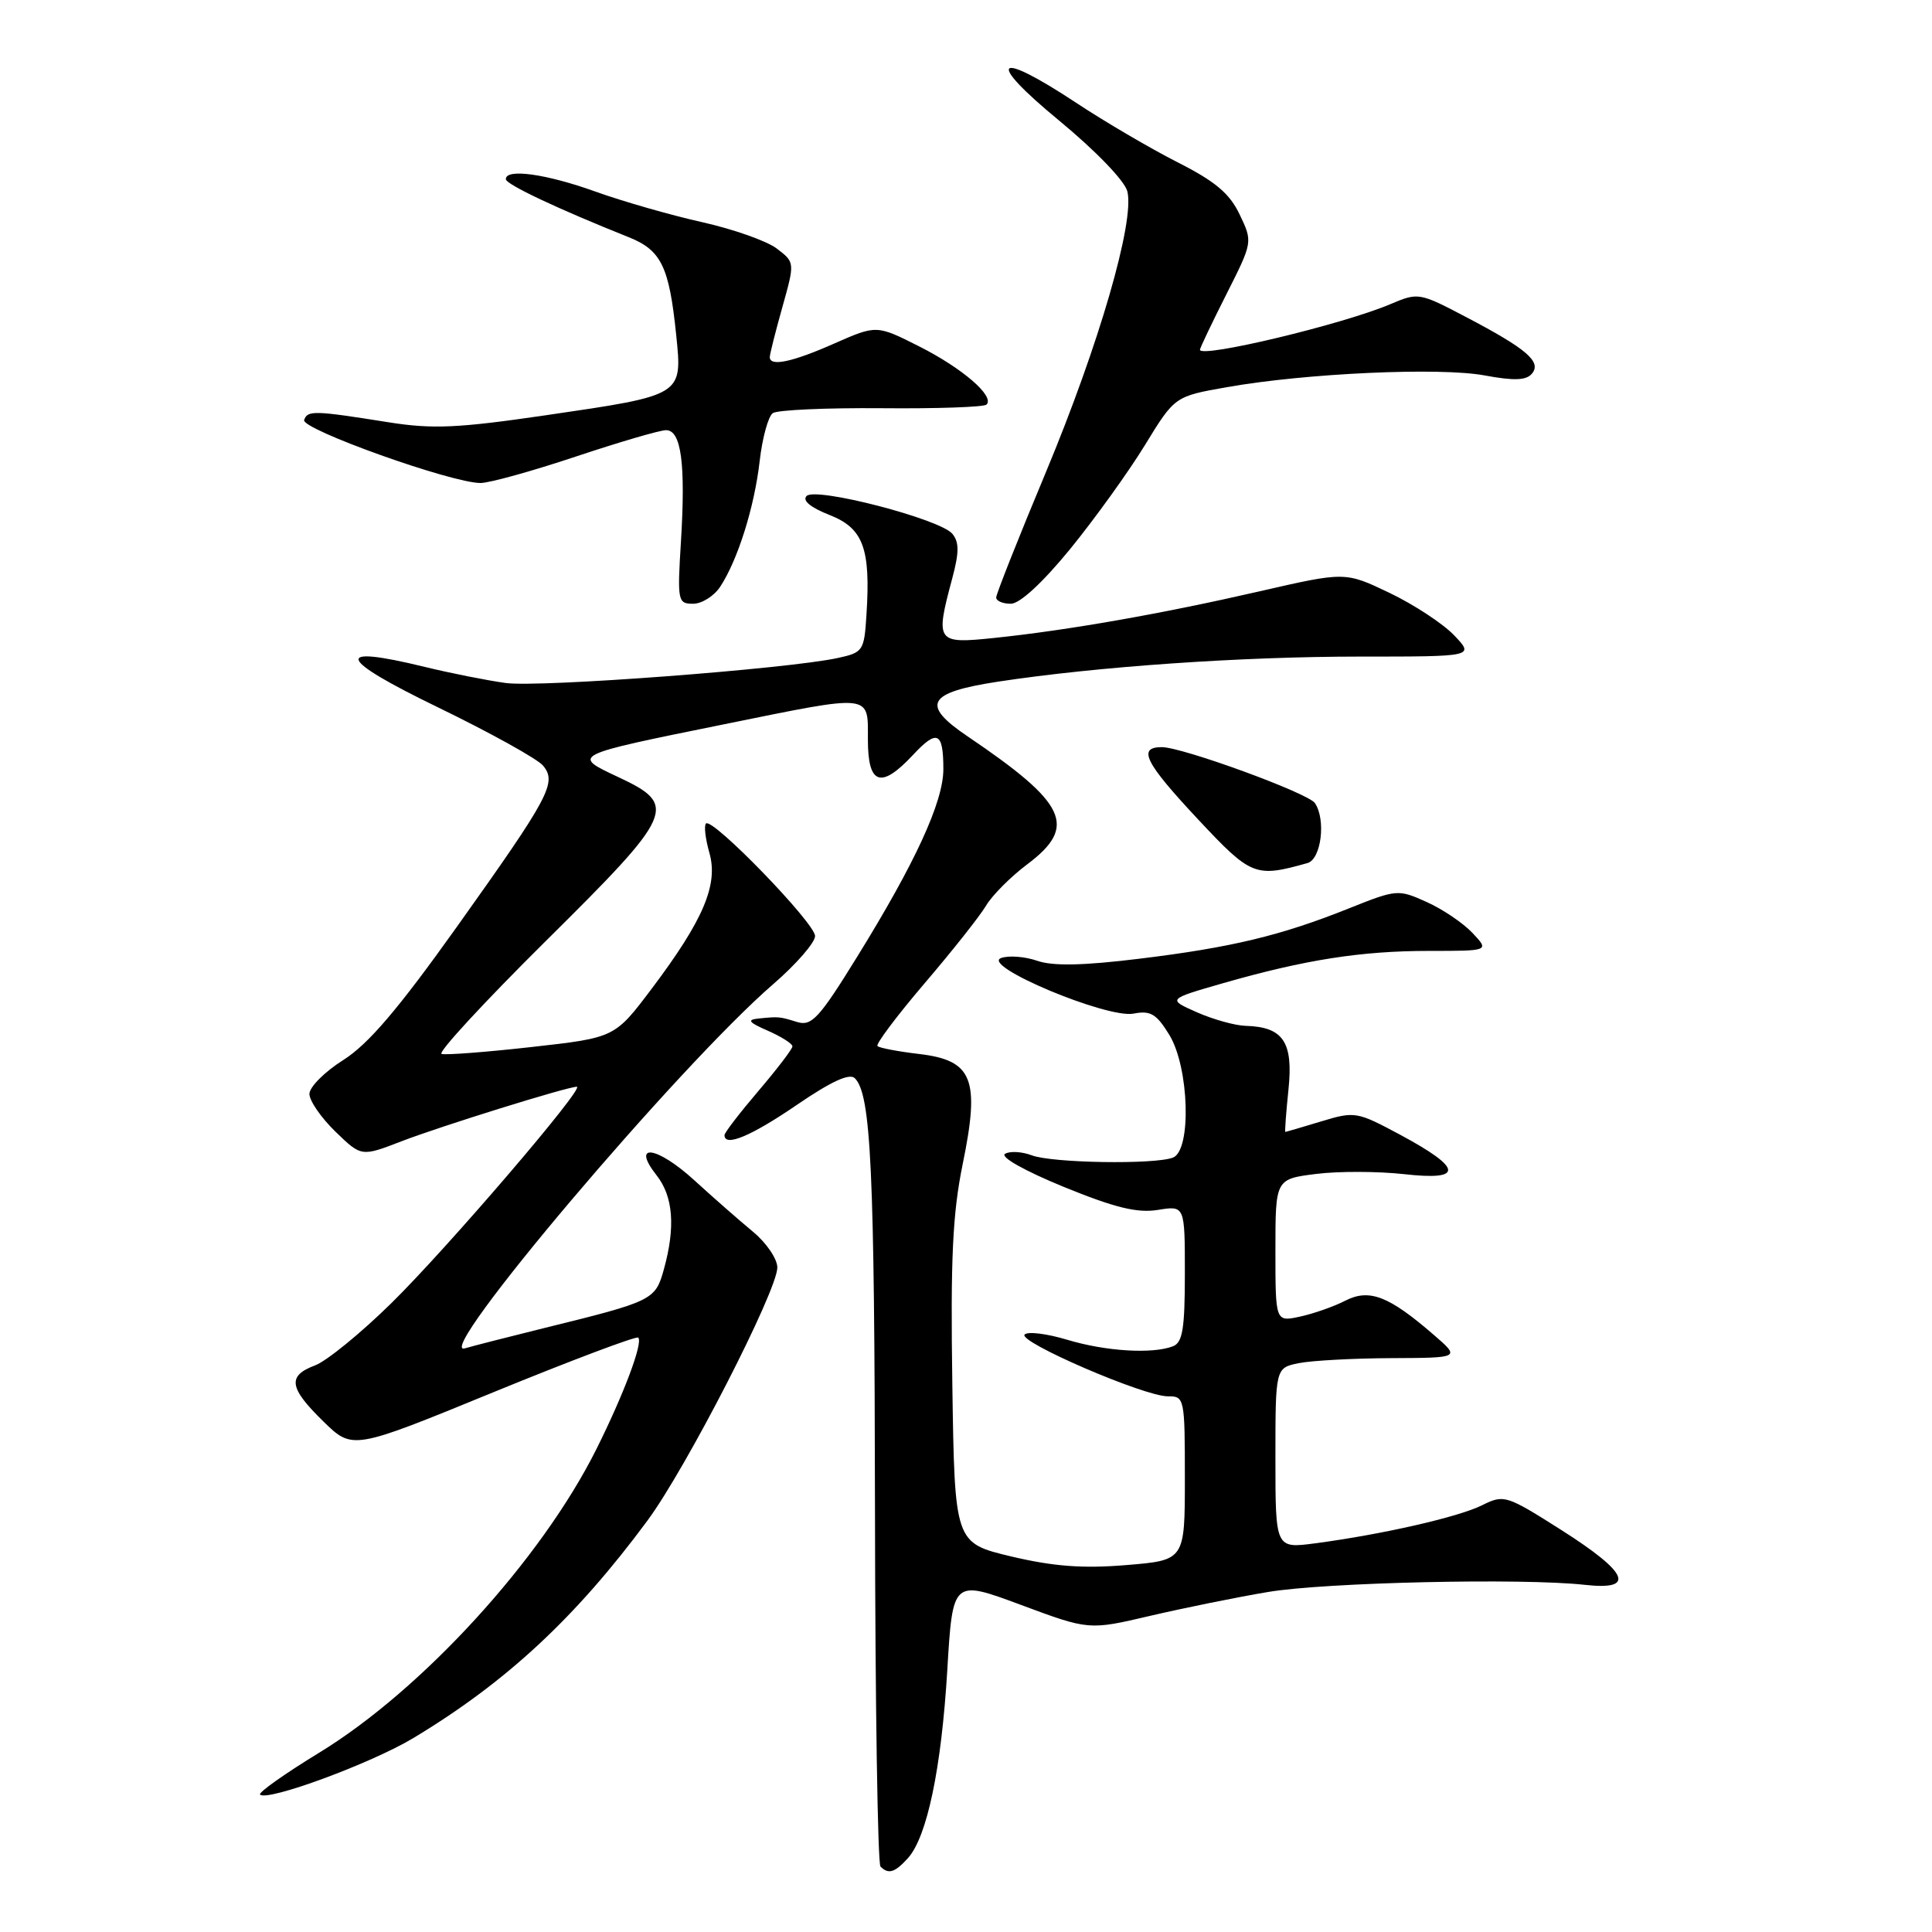 <?xml version="1.0" encoding="UTF-8" standalone="no"?>
<!DOCTYPE svg PUBLIC "-//W3C//DTD SVG 1.1//EN" "http://www.w3.org/Graphics/SVG/1.1/DTD/svg11.dtd" >
<svg xmlns="http://www.w3.org/2000/svg" xmlns:xlink="http://www.w3.org/1999/xlink" version="1.1" viewBox="0 0 256 256">
 <g >
 <path fill="currentColor"
d=" M 120.30 246.22 C 122.84 243.41 124.74 234.34 125.52 221.31 C 126.24 209.30 126.24 209.30 135.26 212.65 C 144.29 216.01 144.29 216.01 152.39 214.11 C 156.85 213.07 163.88 211.64 168.00 210.95 C 175.59 209.67 201.72 209.08 210.00 210.00 C 216.80 210.76 215.80 208.41 206.94 202.77 C 199.58 198.10 199.29 198.01 196.39 199.45 C 193.26 201.02 183.10 203.33 174.25 204.50 C 169.00 205.19 169.00 205.19 169.00 193.22 C 169.00 181.25 169.00 181.25 172.12 180.62 C 173.84 180.28 179.36 179.98 184.38 179.96 C 193.50 179.92 193.50 179.92 190.00 176.89 C 184.02 171.71 181.45 170.72 178.25 172.35 C 176.74 173.13 174.04 174.07 172.25 174.46 C 169.00 175.16 169.00 175.16 169.00 165.69 C 169.00 156.23 169.00 156.23 174.41 155.55 C 177.38 155.18 182.61 155.20 186.04 155.58 C 194.00 156.48 193.83 154.82 185.51 150.35 C 179.80 147.29 179.52 147.24 175.07 148.59 C 172.56 149.35 170.42 149.98 170.32 149.99 C 170.22 150.00 170.41 147.46 170.73 144.35 C 171.38 138.07 170.03 136.07 165.06 135.93 C 163.65 135.89 160.74 135.08 158.59 134.13 C 154.68 132.40 154.68 132.40 162.09 130.27 C 172.91 127.17 180.35 126.00 189.36 126.00 C 197.35 126.00 197.35 126.00 195.12 123.63 C 193.89 122.32 191.16 120.47 189.04 119.52 C 185.27 117.82 185.08 117.83 178.73 120.37 C 169.71 123.98 163.16 125.55 150.94 127.04 C 143.52 127.95 139.51 128.03 137.44 127.31 C 135.82 126.75 133.67 126.58 132.66 126.94 C 129.86 127.93 146.67 134.98 150.20 134.31 C 152.45 133.87 153.24 134.34 154.95 137.14 C 157.58 141.46 157.90 152.44 155.42 153.39 C 152.97 154.33 139.42 154.11 136.73 153.09 C 135.41 152.59 133.81 152.50 133.17 152.89 C 132.50 153.31 135.81 155.16 140.93 157.26 C 147.74 160.04 150.70 160.76 153.43 160.32 C 157.00 159.74 157.00 159.74 157.00 168.76 C 157.00 176.07 156.70 177.90 155.42 178.39 C 152.69 179.44 146.51 179.06 141.43 177.53 C 138.74 176.72 136.20 176.40 135.77 176.83 C 134.82 177.78 151.66 185.05 154.75 185.02 C 156.95 185.00 157.00 185.26 157.00 195.87 C 157.00 206.74 157.00 206.74 149.25 207.38 C 143.47 207.86 139.59 207.56 134.00 206.24 C 126.50 204.45 126.50 204.45 126.19 183.48 C 125.94 166.78 126.22 160.82 127.56 154.26 C 129.88 142.97 128.90 140.50 121.80 139.66 C 119.01 139.33 116.52 138.86 116.27 138.61 C 116.02 138.35 118.82 134.63 122.49 130.32 C 126.17 126.02 129.84 121.38 130.66 120.00 C 131.48 118.62 133.92 116.18 136.07 114.56 C 142.81 109.51 141.41 106.50 128.21 97.57 C 121.96 93.35 122.85 91.76 132.26 90.32 C 145.43 88.32 164.44 87.00 180.24 87.00 C 195.37 87.00 195.37 87.00 192.67 84.17 C 191.18 82.62 187.32 80.09 184.10 78.55 C 178.24 75.75 178.24 75.75 166.87 78.36 C 153.88 81.34 141.53 83.51 131.75 84.53 C 124.05 85.33 123.90 85.13 126.19 76.59 C 127.10 73.18 127.10 71.83 126.19 70.73 C 124.56 68.77 108.10 64.50 106.88 65.72 C 106.28 66.32 107.39 67.24 109.90 68.23 C 114.39 69.99 115.38 72.64 114.81 81.47 C 114.51 86.24 114.37 86.46 111.00 87.19 C 104.33 88.64 71.48 91.12 67.00 90.50 C 64.53 90.16 59.70 89.20 56.29 88.37 C 44.01 85.37 44.62 87.23 58.06 93.74 C 64.96 97.09 71.22 100.56 71.95 101.44 C 73.83 103.70 72.86 105.52 60.48 122.89 C 52.75 133.73 48.81 138.35 45.50 140.45 C 43.02 142.01 41.00 144.04 41.00 144.95 C 41.00 145.86 42.55 148.11 44.44 149.94 C 47.88 153.28 47.88 153.28 53.19 151.23 C 58.41 149.22 75.18 144.00 76.43 144.00 C 77.60 144.00 59.23 165.44 51.83 172.70 C 47.80 176.66 43.26 180.36 41.75 180.92 C 38.05 182.31 38.28 183.89 42.86 188.36 C 46.72 192.13 46.72 192.13 65.42 184.46 C 75.71 180.25 84.33 177.00 84.57 177.24 C 85.23 177.90 82.67 184.72 79.01 192.05 C 71.72 206.63 55.96 223.89 42.33 232.22 C 37.74 235.02 34.20 237.53 34.46 237.79 C 35.41 238.74 49.21 233.65 54.79 230.29 C 67.08 222.89 76.27 214.36 85.78 201.50 C 90.92 194.56 103.00 171.02 103.00 167.95 C 103.00 166.81 101.54 164.66 99.75 163.19 C 97.96 161.71 94.47 158.65 92.00 156.39 C 87.02 151.85 83.58 151.38 86.99 155.72 C 89.21 158.53 89.52 162.58 87.97 168.18 C 86.83 172.28 86.55 172.42 72.00 176.00 C 67.33 177.16 62.65 178.35 61.61 178.66 C 57.12 180.00 89.99 141.17 102.45 130.41 C 105.50 127.77 108.00 124.90 108.00 124.03 C 108.00 122.32 94.39 108.28 93.55 109.12 C 93.26 109.40 93.47 111.14 93.99 112.98 C 95.21 117.20 93.22 121.89 86.36 131.00 C 81.46 137.50 81.46 137.50 70.48 138.73 C 64.44 139.41 59.06 139.82 58.51 139.65 C 57.97 139.48 64.16 132.78 72.26 124.75 C 89.42 107.76 89.89 106.70 81.93 102.97 C 75.70 100.05 75.62 100.09 95.95 95.97 C 115.75 91.95 115.00 91.87 115.00 98.00 C 115.00 104.00 116.72 104.59 120.97 100.04 C 124.18 96.59 125.00 96.97 125.00 101.92 C 125.00 106.24 121.28 114.33 113.57 126.79 C 108.57 134.89 107.55 136.00 105.66 135.43 C 103.23 134.69 103.24 134.69 100.50 134.96 C 98.93 135.12 99.20 135.47 101.75 136.58 C 103.54 137.37 105.00 138.29 105.00 138.65 C 105.00 139.00 102.97 141.65 100.50 144.55 C 98.03 147.45 96.00 150.08 96.00 150.41 C 96.00 152.02 99.52 150.55 105.56 146.42 C 110.14 143.29 112.57 142.17 113.27 142.87 C 115.42 145.02 115.88 154.88 115.94 200.08 C 115.97 225.70 116.30 246.97 116.67 247.33 C 117.72 248.39 118.57 248.13 120.30 246.22 Z  M 173.25 114.36 C 175.07 113.85 175.72 108.60 174.23 106.41 C 173.34 105.09 156.67 99.00 153.95 99.00 C 150.68 99.00 151.71 101.05 158.75 108.57 C 165.80 116.10 166.32 116.31 173.25 114.36 Z  M 95.44 77.73 C 97.77 74.17 99.96 67.20 100.66 61.10 C 101.01 58.02 101.80 55.16 102.40 54.74 C 103.01 54.32 109.49 54.03 116.81 54.09 C 124.13 54.16 130.39 53.94 130.72 53.61 C 131.83 52.51 127.55 48.81 121.82 45.91 C 116.15 43.05 116.15 43.05 110.54 45.52 C 104.96 47.99 102.00 48.61 102.00 47.32 C 102.00 46.94 102.75 43.96 103.67 40.69 C 105.33 34.76 105.33 34.76 102.92 32.93 C 101.59 31.92 97.12 30.35 93.00 29.43 C 88.88 28.51 82.52 26.69 78.88 25.38 C 72.34 23.03 66.97 22.29 67.03 23.75 C 67.05 24.44 73.97 27.70 83.26 31.41 C 87.62 33.14 88.67 35.29 89.60 44.39 C 90.42 52.45 90.58 52.35 72.28 55.03 C 60.64 56.73 57.32 56.88 51.46 55.95 C 41.61 54.38 40.75 54.36 40.30 55.65 C 39.87 56.87 59.82 64.00 63.67 64.00 C 64.86 64.00 70.54 62.42 76.29 60.50 C 82.05 58.58 87.43 57.00 88.26 57.00 C 90.27 57.00 90.86 61.47 90.23 71.75 C 89.74 79.65 89.81 80.00 91.84 80.00 C 93.00 80.00 94.62 78.98 95.44 77.73 Z  M 141.80 72.75 C 145.05 68.76 149.50 62.58 151.69 59.01 C 155.66 52.52 155.66 52.52 162.58 51.30 C 173.02 49.45 190.83 48.64 196.74 49.75 C 200.64 50.47 202.24 50.41 202.99 49.51 C 204.30 47.94 202.31 46.23 194.24 42.00 C 188.08 38.76 187.91 38.74 184.24 40.30 C 177.94 42.98 159.00 47.51 159.00 46.34 C 159.00 46.12 160.57 42.82 162.50 39.00 C 166.00 32.06 166.00 32.06 164.26 28.42 C 162.93 25.63 161.03 24.03 156.01 21.49 C 152.43 19.67 146.37 16.12 142.55 13.59 C 131.81 6.50 130.51 7.88 140.32 15.96 C 145.21 20.00 149.02 23.95 149.38 25.36 C 150.37 29.33 145.63 45.67 138.59 62.56 C 134.96 71.24 132.00 78.72 132.00 79.17 C 132.00 79.63 132.87 80.00 133.94 80.00 C 135.13 80.00 138.15 77.21 141.80 72.75 Z "/>
</g>
</svg>